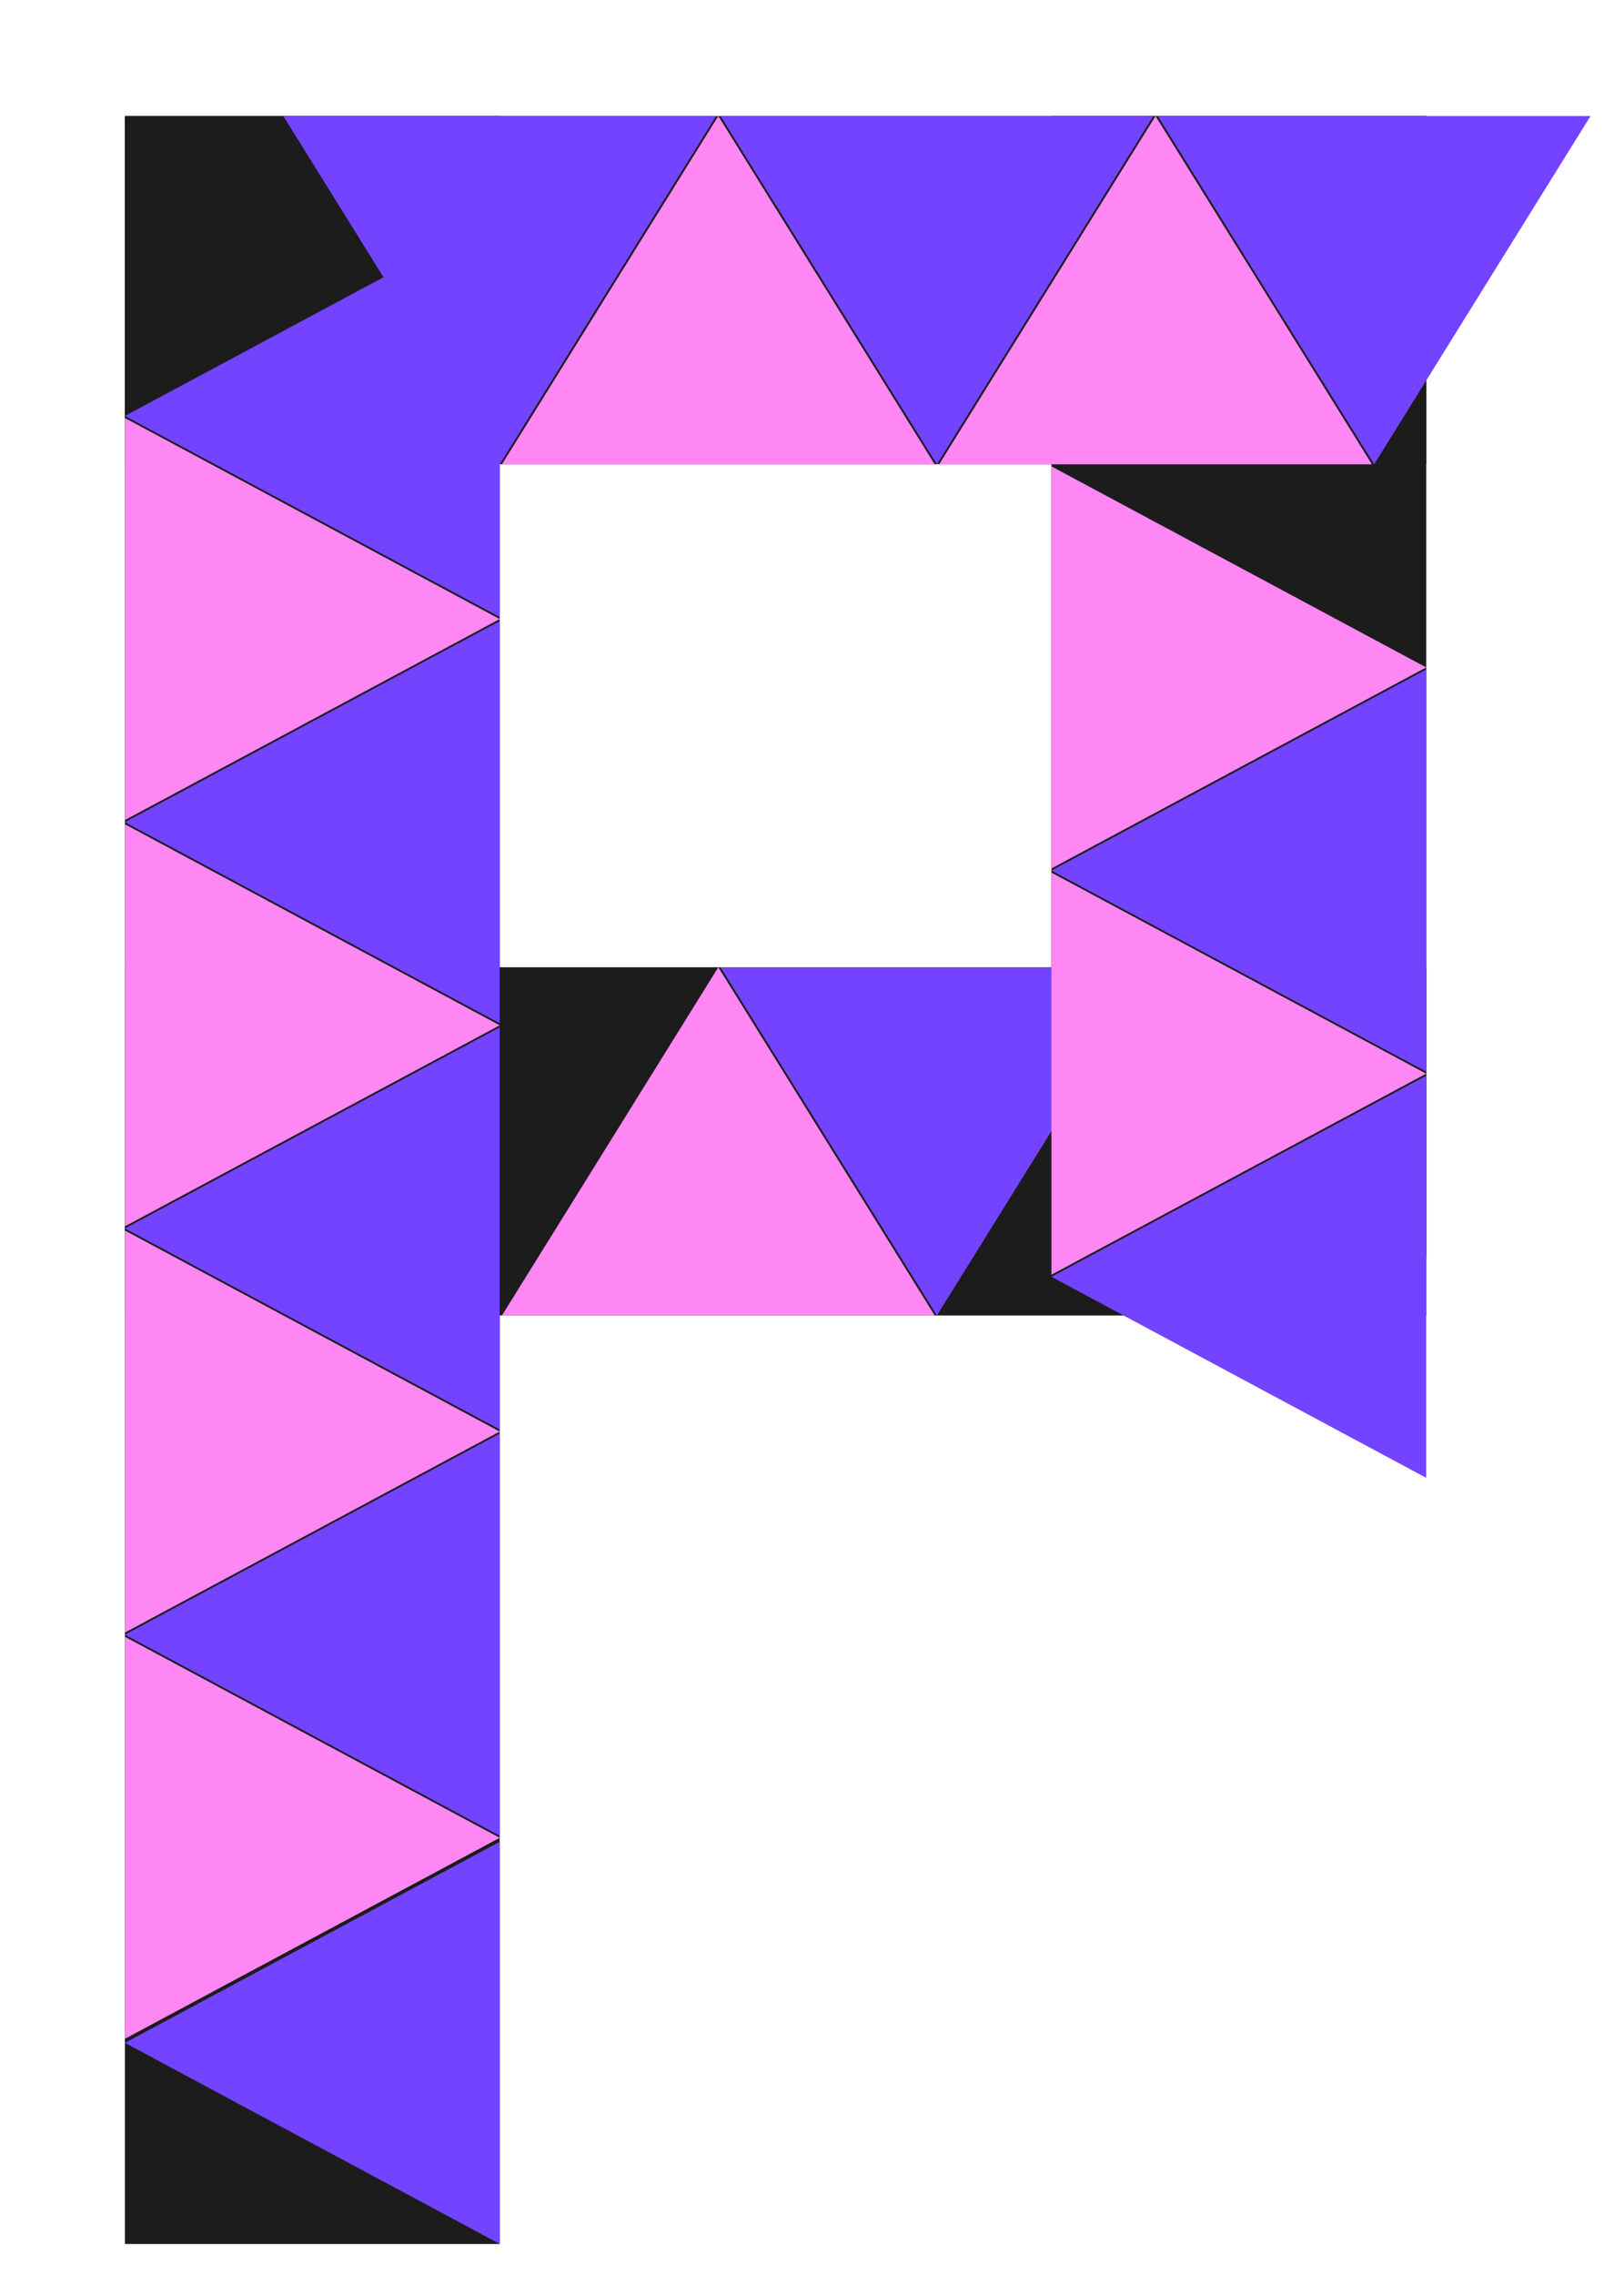 <svg width="50" height="70" viewBox="0 0 50 70" fill="none" xmlns="http://www.w3.org/2000/svg">
<g id="Logo">
<g id="P">
<rect id="Rectangle 28" x="3.846" y="3.571" width="11.539" height="65.476" fill="#1C1C1C"/>
<rect id="Rectangle 29" x="3.846" y="3.571" width="40.064" height="10.714" fill="#1C1C1C"/>
<rect id="Rectangle 30" x="3.846" y="29.762" width="40.064" height="10.714" fill="#1C1C1C"/>
<rect id="Rectangle 31" x="32.372" y="3.571" width="11.539" height="35.119" fill="#1C1C1C"/>
</g>
<g id="All Yellow">
<g id="Yellow Right">
<path id="Polygon 17" d="M32.372 26.786L43.91 20.6V32.972L32.372 26.786Z" fill="#7443FF"/>
<path id="Polygon 18" d="M32.372 39.286L43.91 33.1V45.472L32.372 39.286Z" fill="#7443FF"/>
</g>
<g id="Yellow Left">
<path id="Polygon 1" d="M3.846 62.857L15.385 56.671L15.385 69.043L3.846 62.857Z" fill="#7443FF"/>
<path id="Polygon 2" d="M3.846 50.298L15.385 44.112L15.385 56.483L3.846 50.298Z" fill="#7443FF"/>
<path id="Polygon 3" d="M3.846 37.798L15.385 31.612L15.385 43.983L3.846 37.798Z" fill="#7443FF"/>
<path id="Polygon 4" d="M3.846 25.298L15.385 19.112L15.385 31.483L3.846 25.298Z" fill="#7443FF"/>
<path id="Polygon 5" d="M3.846 12.798L15.385 6.612L15.385 18.983L3.846 12.798Z" fill="#7443FF"/>
</g>
<g id="Yellow Bottom">
<path id="Polygon 20" d="M28.846 40.476L22.184 29.762H35.508L28.846 40.476Z" fill="#7443FF"/>
</g>
<g id="Yellow Top">
<path id="Polygon 12" d="M15.385 14.286L8.723 3.571L22.046 3.571L15.385 14.286Z" fill="#7443FF"/>
<path id="Polygon 13" d="M28.846 14.286L22.184 3.571L35.508 3.571L28.846 14.286Z" fill="#7443FF"/>
<path id="Polygon 14" d="M42.308 14.286L35.646 3.571L48.969 3.571L42.308 14.286Z" fill="#7443FF"/>
</g>
</g>
<g id="All green">
<g id="Green Left">
<path id="Polygon 6" d="M15.385 56.548L3.846 62.733V50.362L15.385 56.548Z" fill="#FF87F3"/>
<path id="Polygon 7" d="M15.385 44.048L3.846 50.233V37.862L15.385 44.048Z" fill="#FF87F3"/>
<path id="Polygon 8" d="M15.385 31.548L3.846 37.733V25.362L15.385 31.548Z" fill="#FF87F3"/>
<path id="Polygon 9" d="M15.385 19.048L3.846 25.233V12.862L15.385 19.048Z" fill="#FF87F3"/>
</g>
<g id="Green Right">
<path id="Polygon 15" d="M43.91 20.536L32.372 26.722V14.35L43.91 20.536Z" fill="#FF87F3"/>
<path id="Polygon 16" d="M43.91 33.036L32.372 39.222V26.85L43.91 33.036Z" fill="#FF87F3"/>
</g>
<g id="Green Bottom">
<path id="Polygon 19" d="M22.115 29.762L28.777 40.476H15.454L22.115 29.762Z" fill="#FF87F3"/>
</g>
<g id="Green Top">
<path id="Polygon 10" d="M22.115 3.571L28.777 14.286H15.454L22.115 3.571Z" fill="#FF87F3"/>
<path id="Polygon 11" d="M35.577 3.571L42.239 14.286L28.915 14.286L35.577 3.571Z" fill="#FF87F3"/>
</g>
</g>
</g>
</svg>
